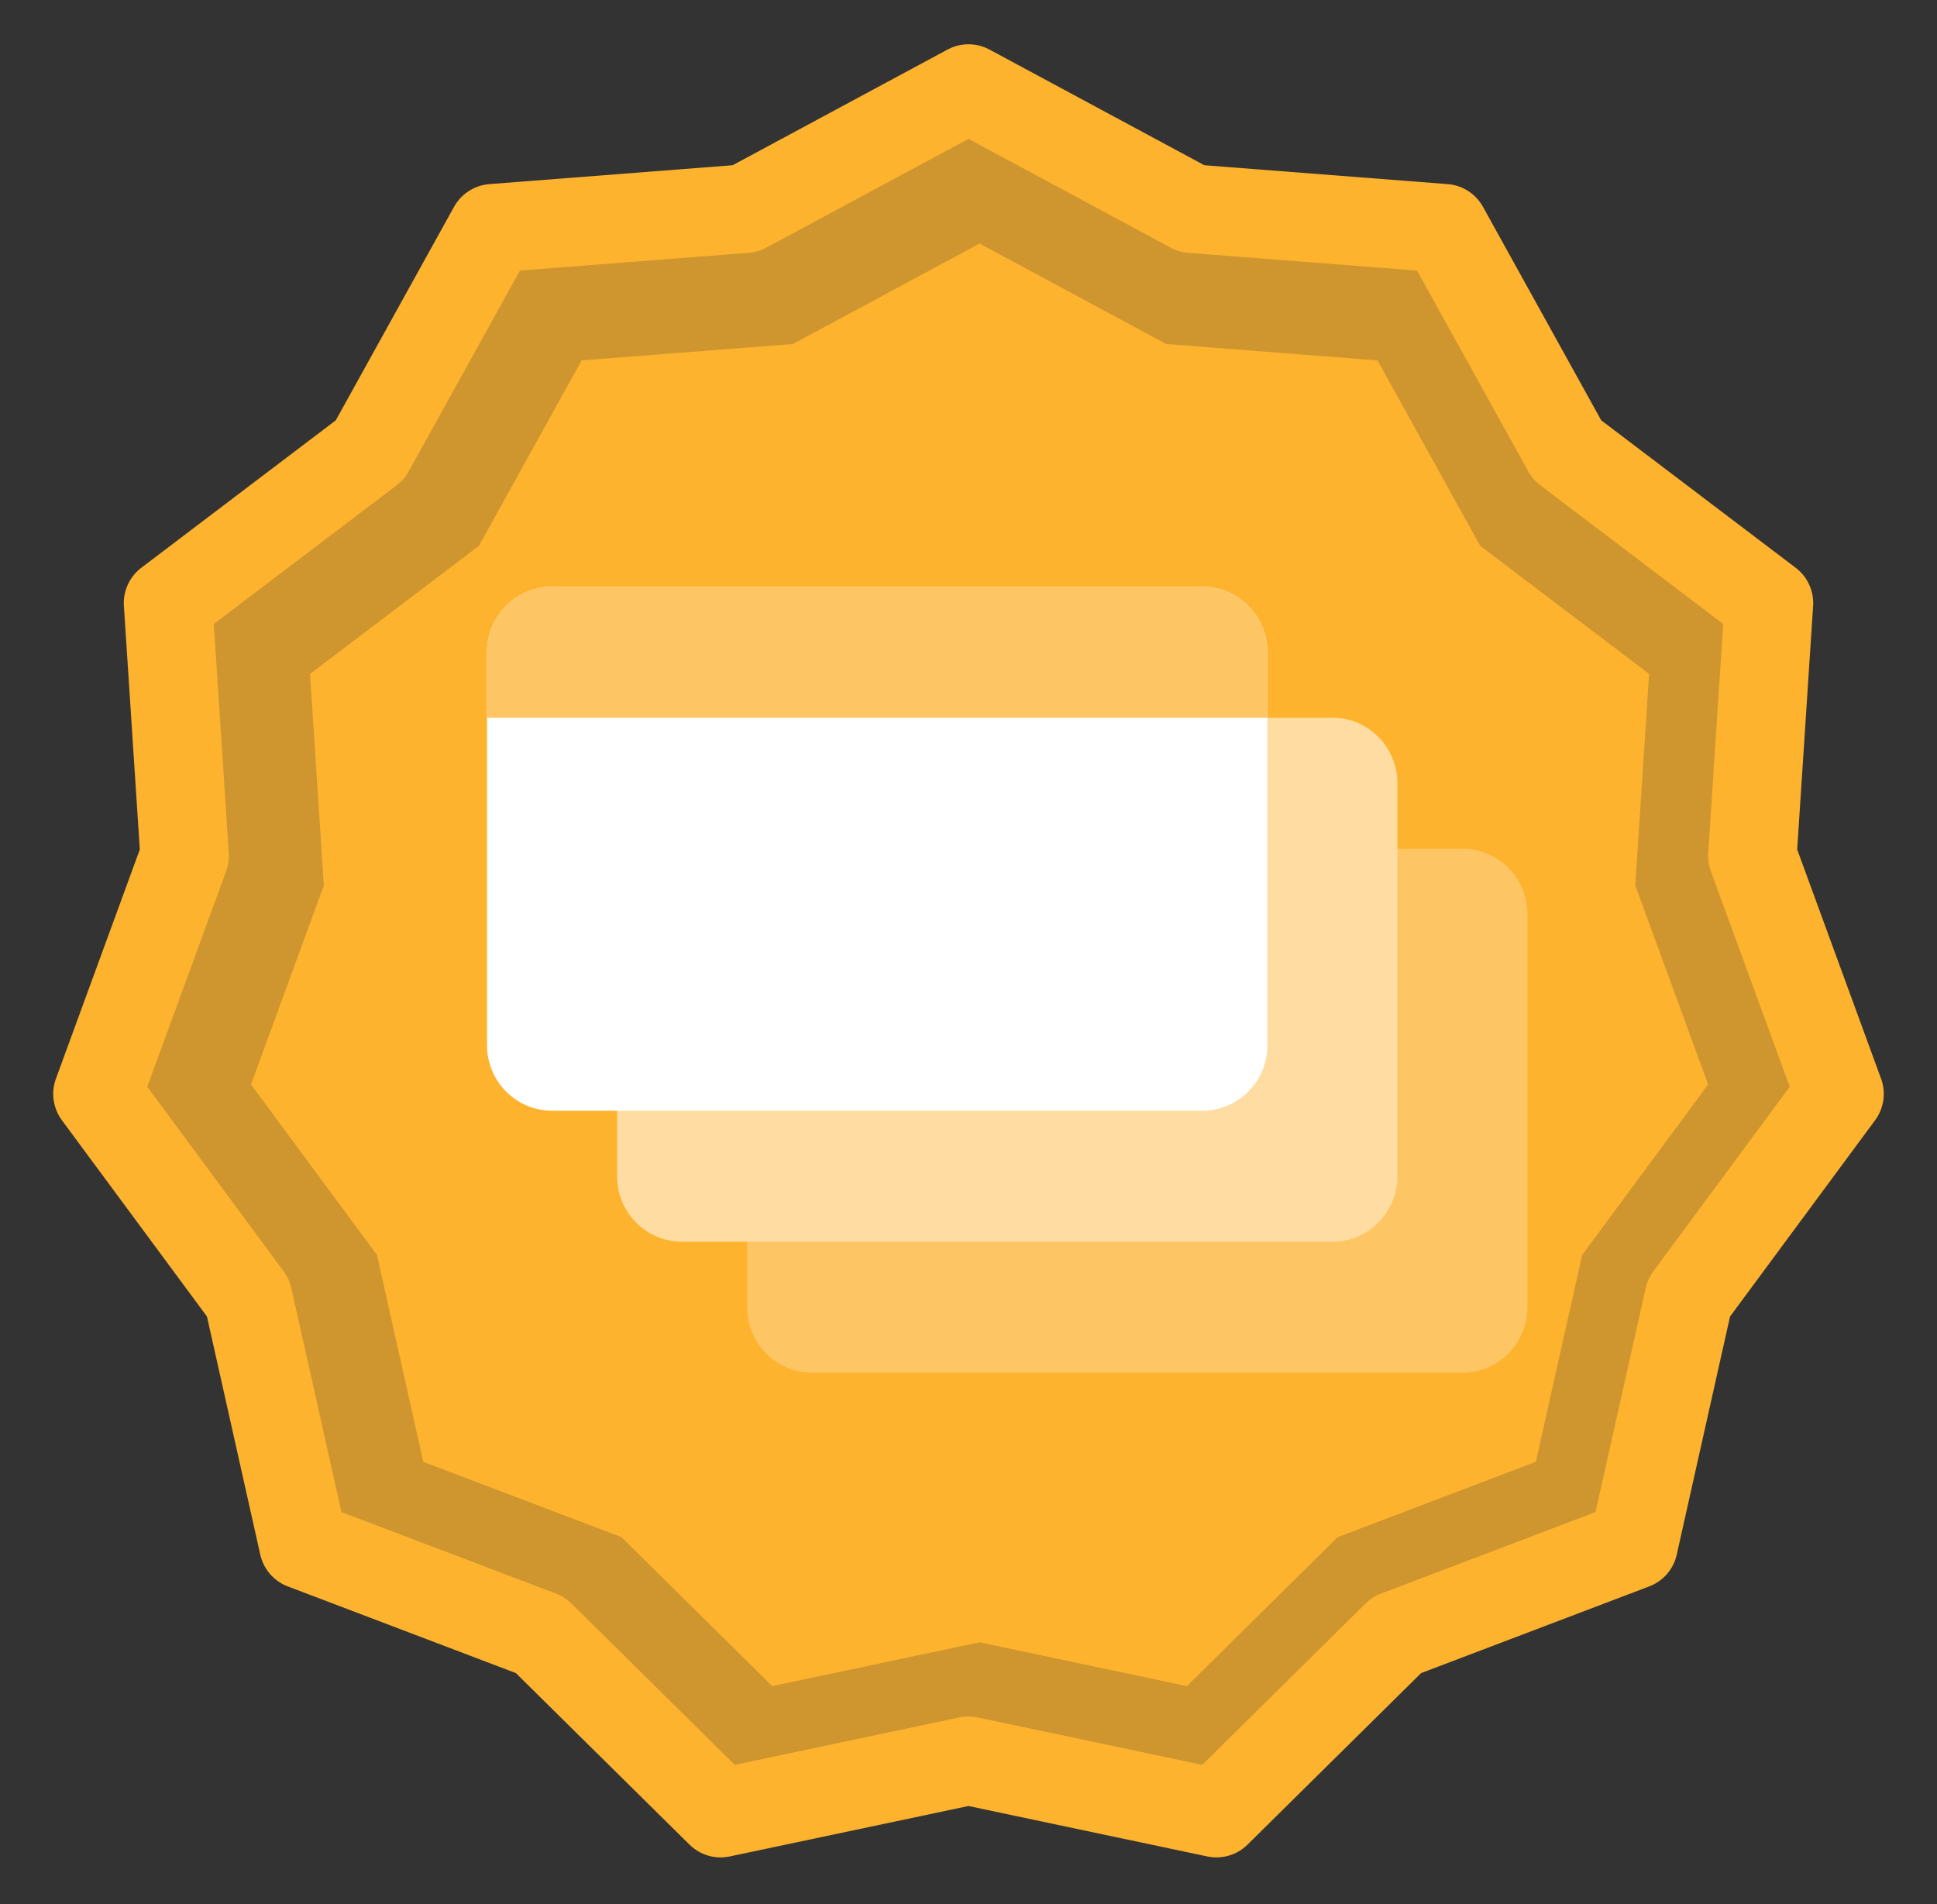 <?xml version="1.0" encoding="UTF-8" standalone="no"?>
<svg width="175px" height="172px" viewBox="0 0 175 172" version="1.1" xmlns="http://www.w3.org/2000/svg" xmlns:xlink="http://www.w3.org/1999/xlink" xmlns:sketch="http://www.bohemiancoding.com/sketch/ns">
    <rect x="0" y="0" width="175" height="172" fill="#333333" stroke="none"/>
    <!-- Generator: Sketch 3.2.2 (9983) - http://www.bohemiancoding.com/sketch -->
    <title>b_50cursussen</title>
    <desc>Created with Sketch.</desc>
    <defs></defs>
    <g id="Page-1" stroke="none" stroke-width="1" fill="none" fill-rule="evenodd" sketch:type="MSPage">
        <g id="Artboard-16" sketch:type="MSArtboardGroup" transform="translate(-548, -212)">
            <g id="b_50cursussen" sketch:type="MSLayerGroup" transform="translate(556, 220)">
                <polygon id="Star-10" stroke="#FDB32E" stroke-width="8" stroke-linejoin="round" fill-opacity="0.77" fill="#FDB32E" sketch:type="MSShapeGroup" points="79.5 151.05 57.102 155.78 40.817 139.692 19.418 131.561 14.416 109.223 0.809 90.814 8.678 69.317 7.184 46.475 25.426 32.645 36.519 12.62 59.342 10.848 79.5 0 99.658 10.848 122.481 12.62 133.574 32.645 151.816 46.475 150.322 69.317 158.191 90.814 144.584 109.223 139.582 131.561 118.183 139.692 101.898 155.78 "></polygon>
                <polygon id="Star-11" fill="#FDB32E" sketch:type="MSShapeGroup" points="80.5 140.35 61.765 144.306 48.143 130.849 30.243 124.048 26.059 105.363 14.677 89.964 21.259 71.982 20.009 52.875 35.268 41.307 44.547 24.557 63.638 23.074 80.5 14 97.362 23.074 116.453 24.557 125.732 41.307 140.991 52.875 139.741 71.982 146.323 89.964 134.941 105.363 130.757 124.048 112.857 130.849 99.235 144.306 "></polygon>
                <g id="Group-2" transform="translate(36, 45)" sketch:type="MSShapeGroup">
                    <path d="M94,65.083 C94,68.351 91.369,71 88.125,71 L29.375,71 C26.131,71 23.5,68.351 23.5,65.083 L23.5,29.583 C23.5,26.316 26.131,23.667 29.375,23.667 L88.125,23.667 C91.369,23.667 94,26.316 94,29.583 L94,65.083 Z" id="Fill-5326" fill="#FEC564"></path>
                    <path d="M82.25,53.25 C82.25,56.517 79.619,59.167 76.375,59.167 L17.625,59.167 C14.381,59.167 11.75,56.517 11.75,53.25 L11.75,17.75 C11.75,14.483 14.381,11.833 17.625,11.833 L76.375,11.833 C79.619,11.833 82.25,14.483 82.25,17.75 L82.25,53.25 Z" id="Fill-5327" fill="#FFDDA2"></path>
                    <path d="M70.5,41.417 C70.5,44.684 67.869,47.333 64.625,47.333 L5.875,47.333 C2.631,47.333 0,44.684 0,41.417 L0,5.917 C0,2.649 2.631,0 5.875,0 L64.625,0 C67.869,0 70.5,2.649 70.5,5.917 L70.5,41.417 Z" id="Fill-5328" fill="#FFFFFF"></path>
                    <path d="M64.625,0 L5.875,0 C2.631,0 0,2.649 0,5.917 L0,11.833 L70.5,11.833 L70.5,5.917 C70.5,2.649 67.869,0 64.625,0" id="Fill-5330" fill="#FEC564"></path>
                </g>
            </g>
        </g>
    </g>
</svg>